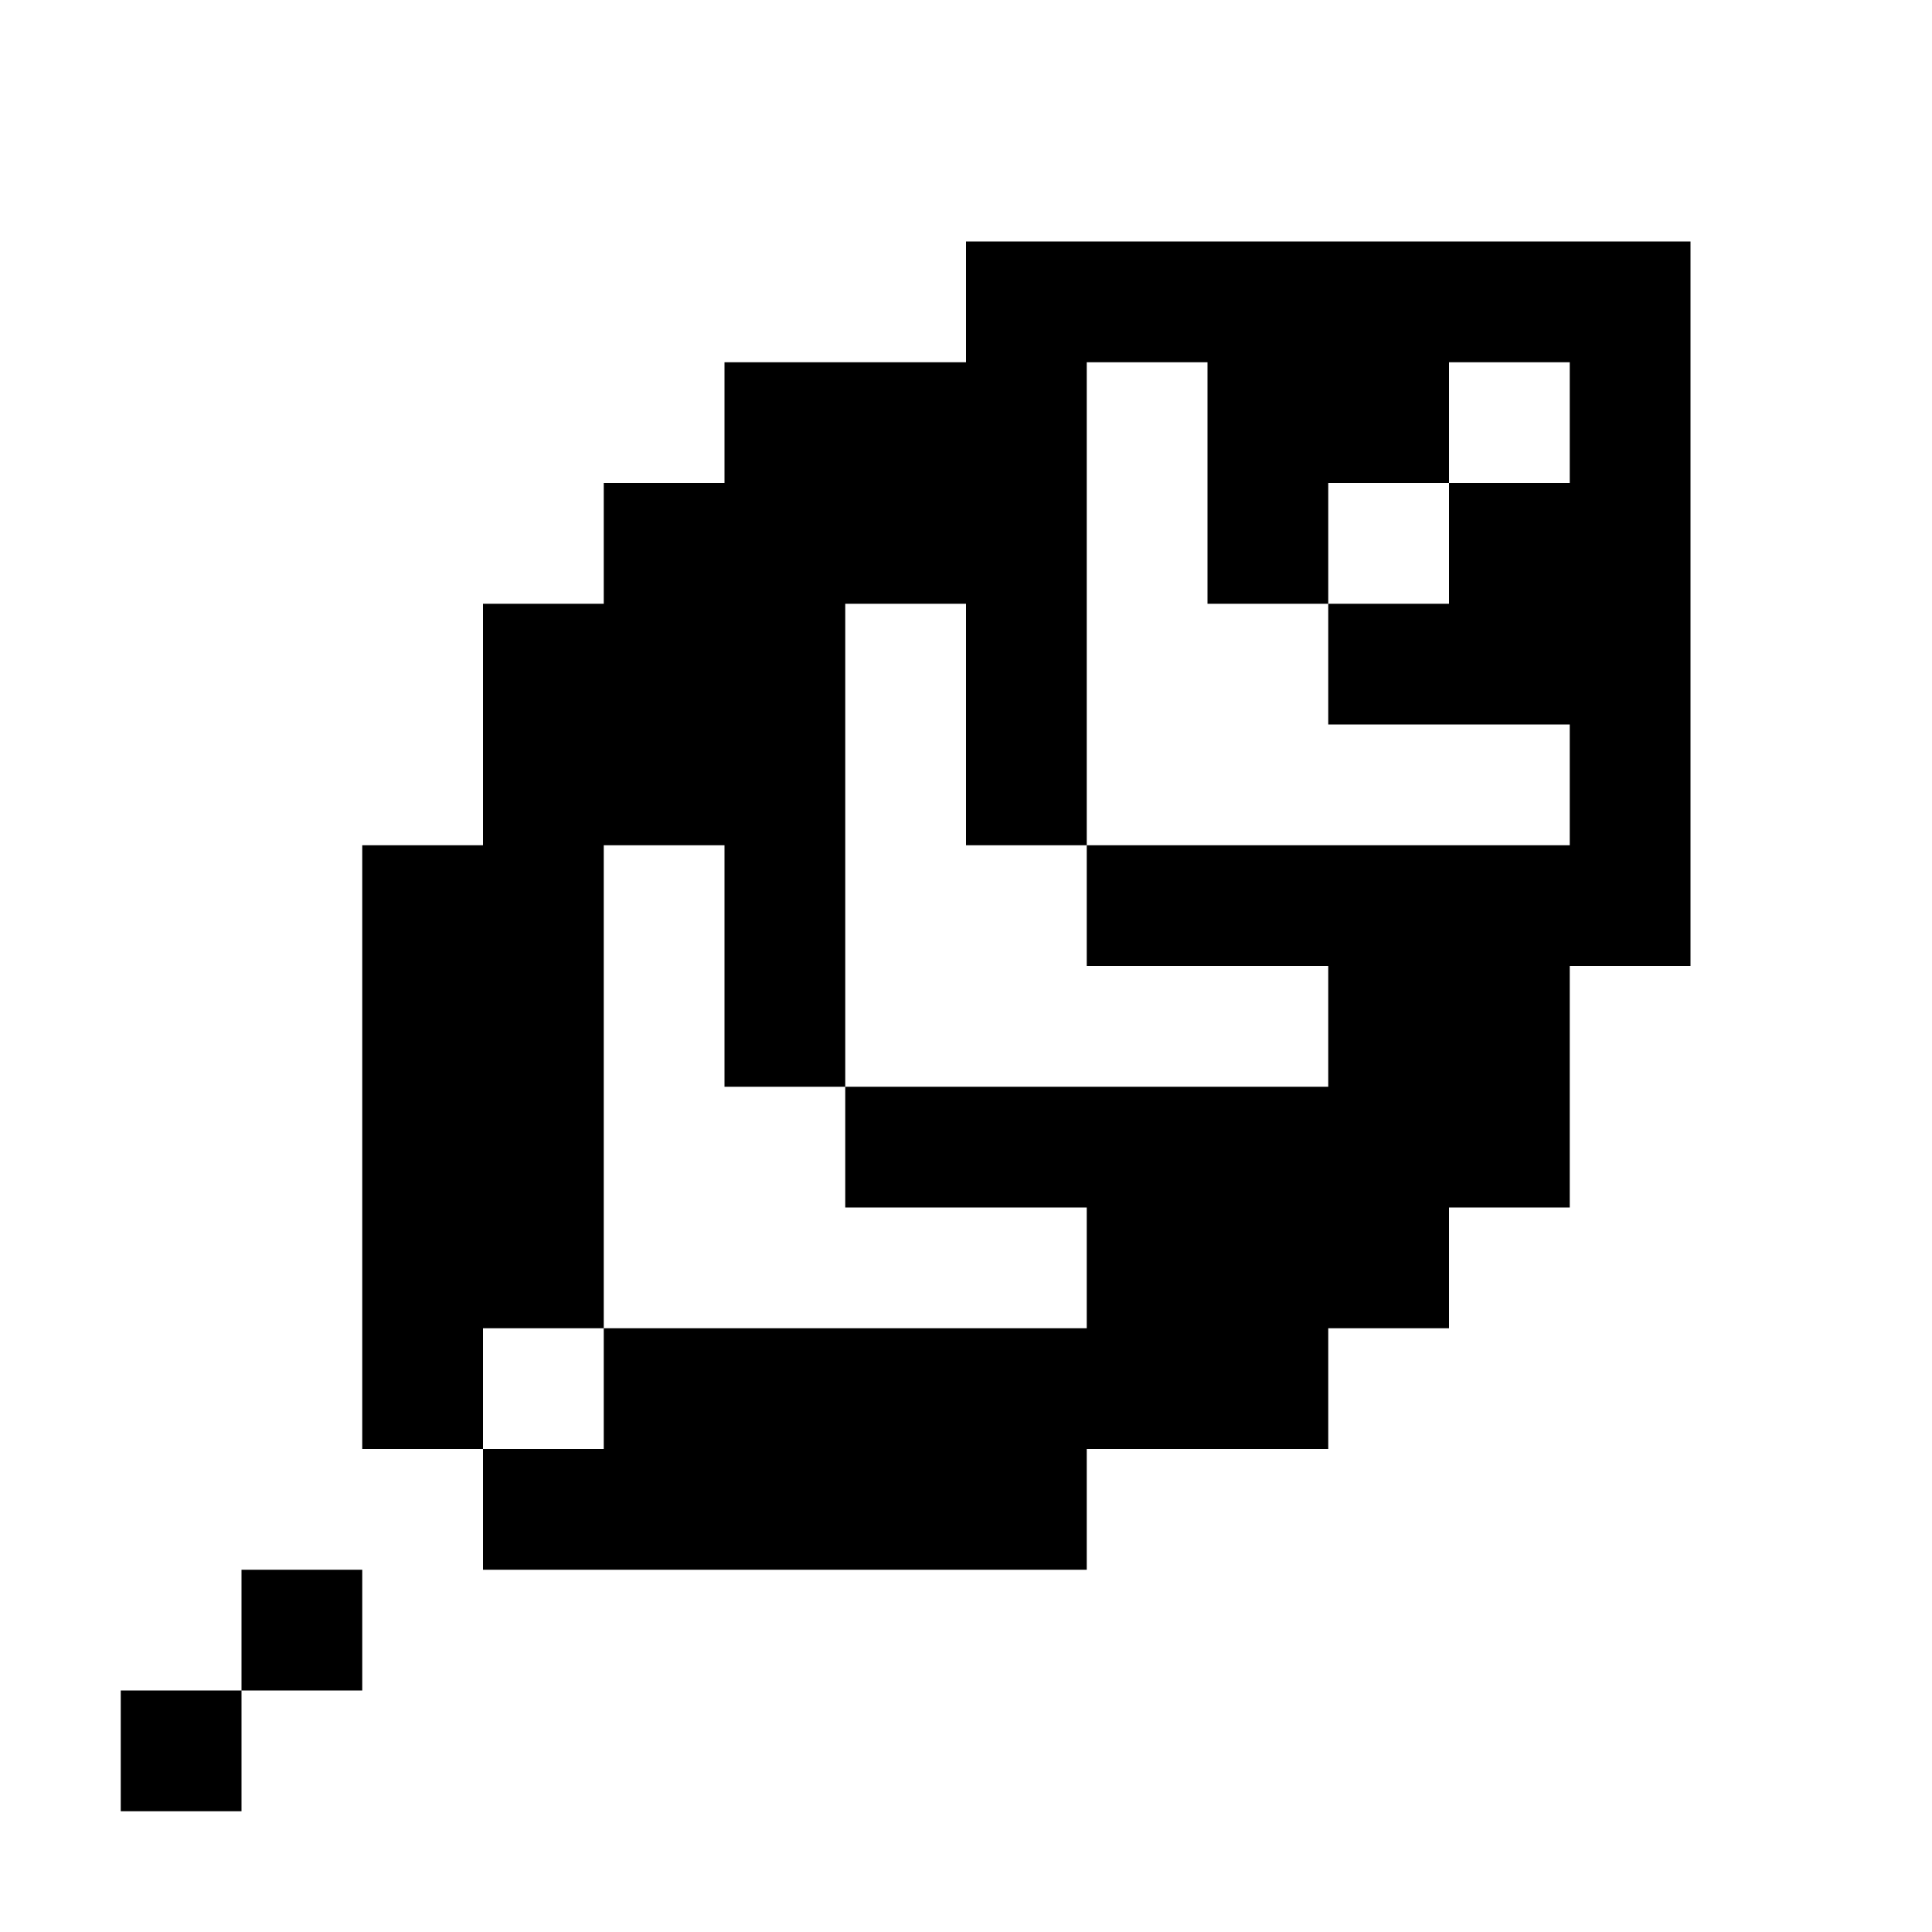 <?xml version="1.0" encoding="UTF-8"?>
<svg width="16px" height="16px" viewBox="0 0 16 16" version="1.1" xmlns="http://www.w3.org/2000/svg" xmlns:xlink="http://www.w3.org/1999/xlink">
    <title>leaf</title>
    <g id="leaf" stroke="none" stroke-width="1" fill="none" fill-rule="evenodd">
        <path d="M2,14 L2,15 L1,15 L1,14 L2,14 Z M3,13 L3,14 L2,14 L2,13 L3,13 Z M14,2 L14,8 L13,8 L13,10 L12,10 L12,11 L11,11 L11,12 L9,12 L9,13 L4,13 L4,12 L3,12 L3,7 L4,7 L4,5 L5,5 L5,4 L6,4 L6,3 L8,3 L8,2 L14,2 Z M5,11 L4,11 L4,12 L5,12 L5,11 Z M6,7 L5,7 L5,11 L9,11 L9,10 L7,10 L7,9 L6,9 L6,7 Z M8,5 L7,5 L7,9 L11,9 L11,8 L9,8 L9,7 L8,7 L8,5 Z M10,3 L9,3 L9,7 L13,7 L13,6 L11,6 L11,5 L10,5 L10,3 Z M12,4 L11,4 L11,5 L12,5 L12,4 Z M13,3 L12,3 L12,4 L13,4 L13,3 Z" fill="#000000"></path>
    </g>
</svg>